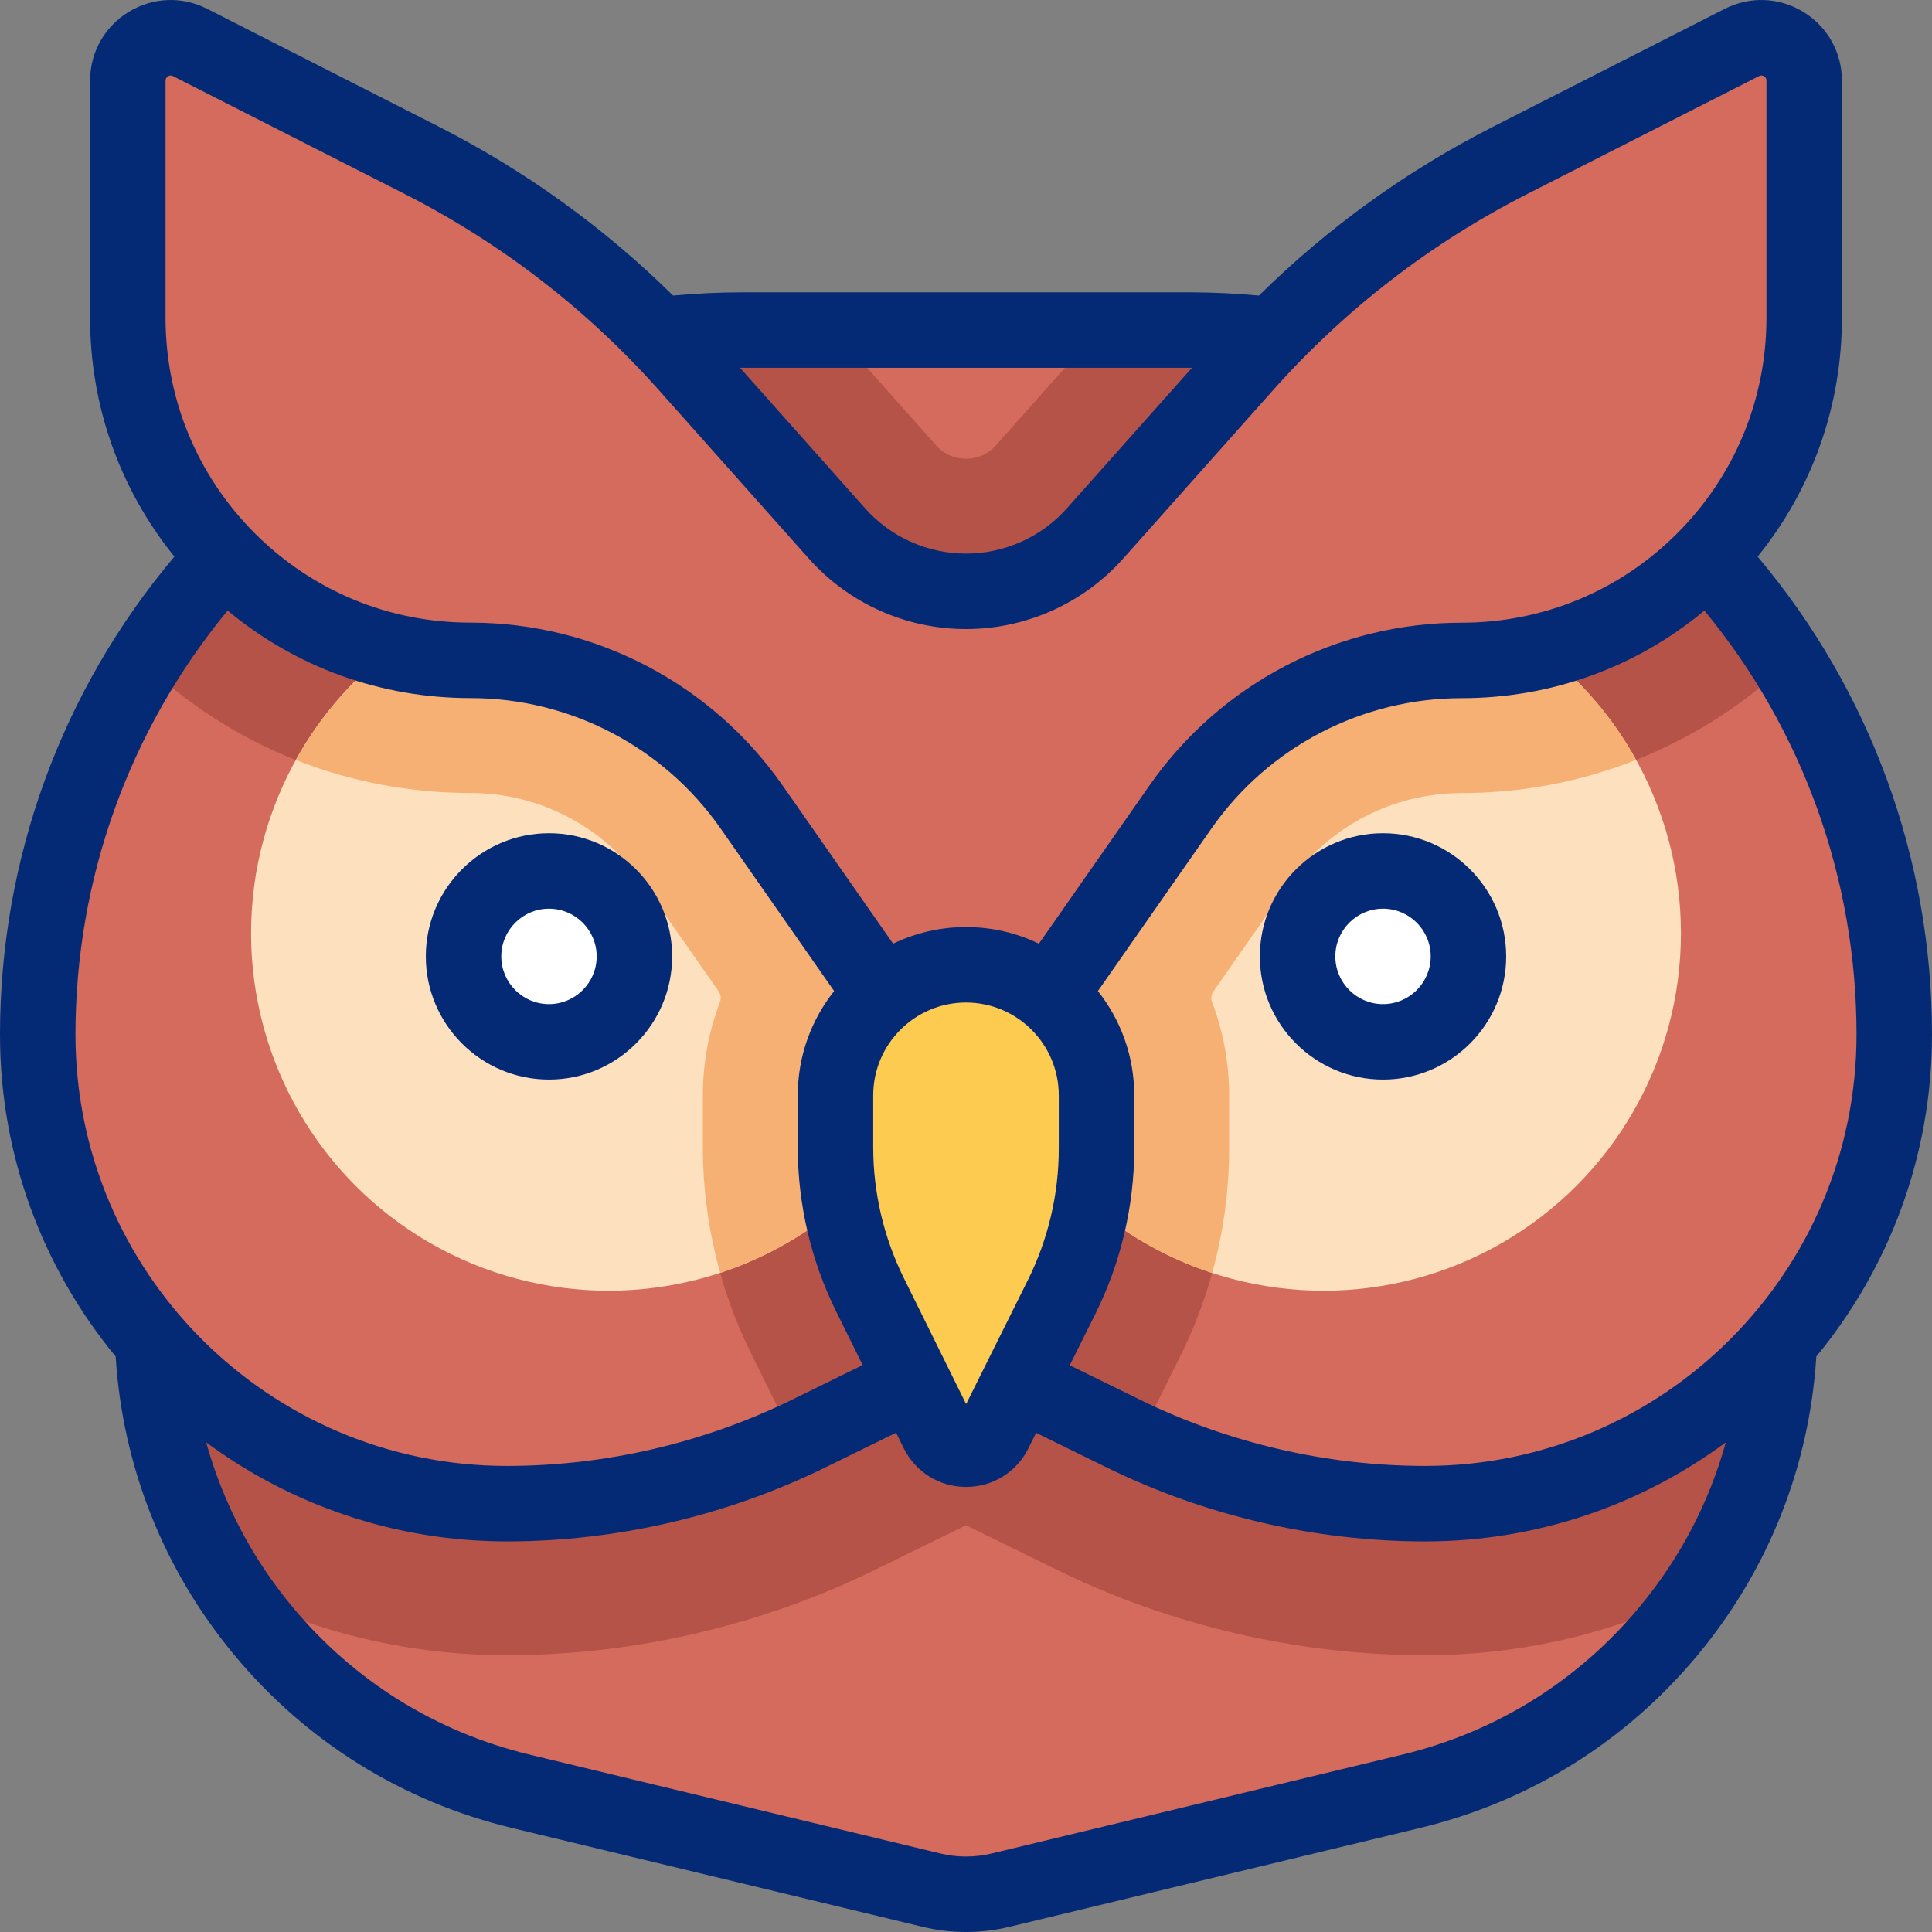 <?xml version="1.0" encoding="iso-8859-1"?>
<!-- Generator: Adobe Illustrator 28.3.0, SVG Export Plug-In . SVG Version: 6.00 Build 0)  -->
<svg version="1.1" id="Capa_1" xmlns="http://www.w3.org/2000/svg" xmlns:xlink="http://www.w3.org/1999/xlink" x="0px" y="0px"
	 viewBox="0 0 512 512" style="enable-background:new 0 0 512 512;" xml:space="preserve">
<rect x="0" y="0" width="512" height="512" fill="#808080" stroke="none"/>
<g>
	<g>
		<path style="fill:#D46B5C;" d="M373.943,474.725L265.1,500.926c-5.981,1.44-12.219,1.44-18.2,0l-108.843-26.201
			C80.745,460.929,40.35,409.649,40.35,350.69V193.456L256,109.481l215.65,83.976V350.69
			C471.65,409.649,431.255,460.929,373.943,474.725z"/>
		<path style="fill:#B55348;" d="M471.647,193.452v157.239c0,26.116-7.932,50.736-21.748,71.24
			c-21.809,10.703-46.308,16.718-72.194,16.718c-33.647,0-67.404-7.832-97.617-22.642L256,404.199l-24.088,11.808
			c-30.213,14.81-63.97,22.642-97.617,22.642c-25.885,0-50.385-6.014-72.193-16.718c-13.816-20.503-21.748-45.123-21.748-71.24
			V193.452L256,109.481L471.647,193.452z"/>
		<path style="fill:#D46B5C;" d="M377.703,398.487L377.703,398.487c-27.712,0-55.057-6.342-79.94-18.541L256,359.473l-41.763,20.473
			c-24.884,12.199-52.228,18.541-79.94,18.541h0C65.65,398.487,10,342.828,10,274.169v0C10,171.059,93.572,87.473,196.664,87.473
			h118.673C418.428,87.473,502,171.059,502,274.168v0C502,342.828,446.35,398.487,377.703,398.487z"/>
		<path style="fill:#B55348;" d="M473.896,175.609c-22.582,21.417-53.066,34.56-86.562,34.56c-18.204,0-35.253,8.886-45.656,23.777
			l-21.056,30.143c3.293,8.083,5.111,16.929,5.111,26.186v14.188c0,18.937-4.468,37.894-12.902,54.843l-11.196,22.481
			c-1.295-0.592-2.59-1.205-3.876-1.837L256,359.477l-41.76,20.473c-1.255,0.623-2.52,1.225-3.795,1.797l-11.437-23.144
			c-8.334-16.858-12.742-35.715-12.742-54.512v-13.816c0-9.268,1.817-18.114,5.121-26.207l-21.056-30.143
			c-10.402-14.891-27.462-23.777-45.625-23.777c-32.532,0-63.147-12.22-86.632-34.5c7.571-12.169,16.517-23.405,26.598-33.496
			c33.777-33.787,80.437-54.682,131.987-54.682h24.218l27.171,30.524c2.761,3.103,6.165,3.575,7.952,3.575s5.191-0.472,7.952-3.575
			l27.171-30.524h24.218C382.263,87.471,440.952,122.694,473.896,175.609z"/>
		<g>
			<ellipse style="fill:#FDE0BE;" cx="161.266" cy="247.307" rx="94.734" ry="94.751"/>
			<ellipse style="fill:#FDE0BE;" cx="350.734" cy="247.307" rx="94.734" ry="94.751"/>
		</g>
		<path style="fill:#F7B073;" d="M256,247.311c0,41.981-27.311,77.595-65.135,90.026c-3.032-10.814-4.599-22.04-4.599-33.245
			v-13.816c0-8.7,1.601-17.028,4.53-24.71c0.358-0.94,0.245-1.992-0.331-2.816l-20.134-28.823
			c-10.402-14.891-27.462-23.777-45.625-23.777c-16.126,0-31.769-3.002-46.318-8.756c16.146-29.128,47.212-48.839,82.877-48.839
			C213.588,152.556,256,194.978,256,247.311z"/>
		<path style="fill:#F7B073;" d="M433.592,201.364c-14.328,5.683-29.932,8.806-46.258,8.806c-18.204,0-35.253,8.886-45.656,23.777
			l-20.135,28.824c-0.576,0.824-0.689,1.875-0.332,2.814c2.92,7.674,4.521,16.001,4.521,24.691v14.188
			c0,11.095-1.536,22.2-4.498,32.904C283.351,324.967,256,289.332,256,247.311c0-52.333,42.412-94.755,94.735-94.755
			C386.39,152.556,417.436,172.256,433.592,201.364z"/>
		<path style="fill:#D46B5C;" d="M387.334,175.023h-0.042c-29.653-0.001-57.437,14.481-74.423,38.791L256,295.206l-56.863-81.403
			c-16.989-24.321-44.786-38.808-74.45-38.8h0c-50.152,0.013-90.815-40.647-90.815-90.808V21.383c0-8.48,8.952-13.972,16.51-10.127
			l61.245,31.155c26.68,13.572,50.588,32.013,70.491,54.373l39.682,44.58c18.212,20.46,50.19,20.46,68.402,0l39.682-44.58
			c19.903-22.36,43.811-40.801,70.491-54.373l61.245-31.155c7.558-3.844,16.51,1.647,16.51,10.127v62.833
			C478.128,134.368,437.478,175.025,387.334,175.023z"/>
		<path style="fill:#FDCB50;" d="M256,255.68L256,255.68c19.102,0,34.587,15.488,34.587,34.593v14.194
			c0,13.596-3.154,27.007-9.214,39.177l-17.794,35.734c-3.109,6.245-12.022,6.231-15.113-0.022l-17.954-36.324
			c-5.985-12.109-9.099-25.436-9.099-38.944v-13.814C221.413,271.168,236.898,255.68,256,255.68z"/>
		<g>
			<path style="fill:#FFFFFF;" d="M389.153,253.457c0,12.505-10.136,22.643-22.639,22.643c-12.503,0-22.639-10.137-22.639-22.643
				c0-12.505,10.136-22.643,22.639-22.643C379.017,230.815,389.153,240.952,389.153,253.457z"/>
			<path style="fill:#FFFFFF;" d="M168.124,253.457c0,12.505-10.136,22.643-22.639,22.643s-22.639-10.137-22.639-22.643
				c0-12.505,10.136-22.643,22.639-22.643S168.124,240.952,168.124,253.457z"/>
		</g>
	</g>
	<g>
		<path style="fill:#052A75;" d="M512,274.168c0-46.547-16.363-91.228-46.209-126.657c14.471-17.872,22.338-39.978,22.338-63.296
			V21.383c0-7.488-3.812-14.296-10.194-18.211c-6.384-3.914-14.178-4.224-20.85-0.83L395.84,33.497
			c-23.05,11.725-43.908,26.775-62.203,44.834c-6.062-0.559-12.2-0.859-18.301-0.859H196.664c-6.1,0-12.238,0.3-18.3,0.859
			c-18.295-18.059-39.153-33.109-62.203-44.834L54.915,2.343c-6.673-3.395-14.467-3.084-20.85,0.83
			c-6.383,3.915-10.194,10.723-10.194,18.211v62.812c0,23.322,7.87,45.43,22.344,63.304C16.359,182.931,0,227.593,0,274.169
			c0,32.37,11.509,62.103,30.649,85.32c1.854,29.207,12.7,56.54,31.451,79.117c19.097,22.993,44.553,38.845,73.617,45.841
			l108.843,26.201c3.742,0.901,7.591,1.352,11.44,1.352c3.85,0,7.698-0.451,11.441-1.352l108.843-26.201
			c29.107-7.007,54.592-22.892,73.696-45.938c18.704-22.563,29.517-49.857,31.367-79.016C500.49,336.275,512,306.541,512,274.168z
			 M377.703,388.487c-26.038,0-52.159-6.058-75.538-17.52l-18.669-9.152l6.829-13.714c6.713-13.484,10.262-28.572,10.262-43.634
			v-14.193c0-10.432-3.61-20.03-9.632-27.634l30.112-43.097c15.104-21.615,39.861-34.52,66.268-34.519c0.001,0,0.001,0,0.003,0
			c23.777,0,46.296-8.185,64.348-23.213C477.741,193.404,492,232.975,492,274.169C492,337.204,440.727,388.487,377.703,388.487z
			 M239.477,338.601c-5.275-10.674-8.064-22.608-8.064-34.514v-13.813c0-13.561,11.03-24.593,24.587-24.593
			c13.558,0,24.587,11.033,24.587,24.593v14.193c0,11.984-2.823,23.99-8.165,34.719l-16.389,32.912L239.477,338.601z
			 M315.336,97.473c0.179,0,0.36,0.007,0.539,0.007l-33.144,37.235c-6.785,7.623-16.528,11.994-26.732,11.994
			c-10.203,0-19.946-4.372-26.73-11.994L196.125,97.48c0.179-0.001,0.359-0.007,0.539-0.007H315.336z M43.872,21.383
			c0-0.188,0-0.763,0.65-1.162c0.648-0.398,1.158-0.138,1.326-0.053l61.245,31.155c25.674,13.06,48.403,30.592,67.555,52.109
			l39.682,44.58c10.576,11.881,25.764,18.696,41.669,18.696c0.001,0,0,0,0,0c15.905,0,31.095-6.815,41.671-18.696l39.682-44.58
			c19.152-21.518,41.882-39.049,67.556-52.109l61.245-31.155c0.169-0.086,0.681-0.343,1.325,0.053c0.65,0.399,0.65,0.973,0.65,1.162
			v62.833c0,21.585-8.404,41.878-23.665,57.141c-15.261,15.262-35.549,23.667-57.172,23.667c-0.002,0-0.001,0-0.003,0
			c-32.89,0-63.775,16.099-82.617,43.063l-29.347,42.003c-5.849-2.825-12.405-4.41-19.324-4.41c-6.917,0-13.471,1.584-19.319,4.407
			l-29.346-42.011c-18.841-26.973-49.728-43.074-82.626-43.074c-0.016,0-0.031,0-0.046,0c-21.575,0-41.861-8.402-57.12-23.66
			c-15.265-15.264-23.671-35.559-23.671-57.148V21.383z M60.329,161.801c18.05,15.022,40.561,23.202,64.334,23.202
			c0.017,0,0.031,0,0.047,0c26.368,0,51.128,12.907,66.23,34.527l30.11,43.105c-6.025,7.605-9.636,17.206-9.636,27.64v13.813
			c0,14.962,3.504,29.961,10.134,43.376l7.067,14.298l-18.78,9.206c-23.379,11.461-49.5,17.52-75.538,17.52
			C71.273,388.487,20,337.204,20,274.168C20,232.948,34.262,193.397,60.329,161.801z M434.583,425.745
			c-16.326,19.694-38.104,33.27-62.98,39.258L262.76,491.204c-4.422,1.065-9.097,1.065-13.52,0l-108.843-26.201
			c-24.838-5.979-46.592-19.526-62.912-39.175c-10.753-12.948-18.451-27.73-22.845-43.589
			c22.301,16.486,49.858,26.248,79.656,26.248c29.073,0,58.238-6.764,84.342-19.562l18.838-9.235l2.025,4.096
			c3.125,6.323,9.448,10.257,16.5,10.267c0.009,0,0.018,0,0.027,0c7.041,0,13.363-3.914,16.501-10.218l2.05-4.117l18.781,9.207
			c26.104,12.797,55.27,19.562,84.342,19.562c29.797,0,57.355-9.762,79.656-26.248C452.975,398.063,445.302,412.815,434.583,425.745
			z"/>
		<path style="fill:#052A75;" d="M366.515,220.815c-17.997,0-32.639,14.644-32.639,32.643s14.642,32.643,32.639,32.643
			s32.639-14.644,32.639-32.643S384.512,220.815,366.515,220.815z M366.515,266.1c-6.969,0-12.639-5.671-12.639-12.643
			s5.67-12.643,12.639-12.643s12.639,5.671,12.639,12.643S373.483,266.1,366.515,266.1z"/>
		<path style="fill:#052A75;" d="M145.486,286.1c17.997,0,32.639-14.644,32.639-32.643s-14.642-32.643-32.639-32.643
			s-32.639,14.644-32.639,32.643S127.489,286.1,145.486,286.1z M145.486,240.815c6.969,0,12.639,5.671,12.639,12.643
			s-5.669,12.643-12.639,12.643s-12.639-5.671-12.639-12.643S138.517,240.815,145.486,240.815z"/>
	</g>
</g>
<g>
</g>
<g>
</g>
<g>
</g>
<g>
</g>
<g>
</g>
<g>
</g>
<g>
</g>
<g>
</g>
<g>
</g>
<g>
</g>
<g>
</g>
<g>
</g>
<g>
</g>
<g>
</g>
<g>
</g>
</svg>
